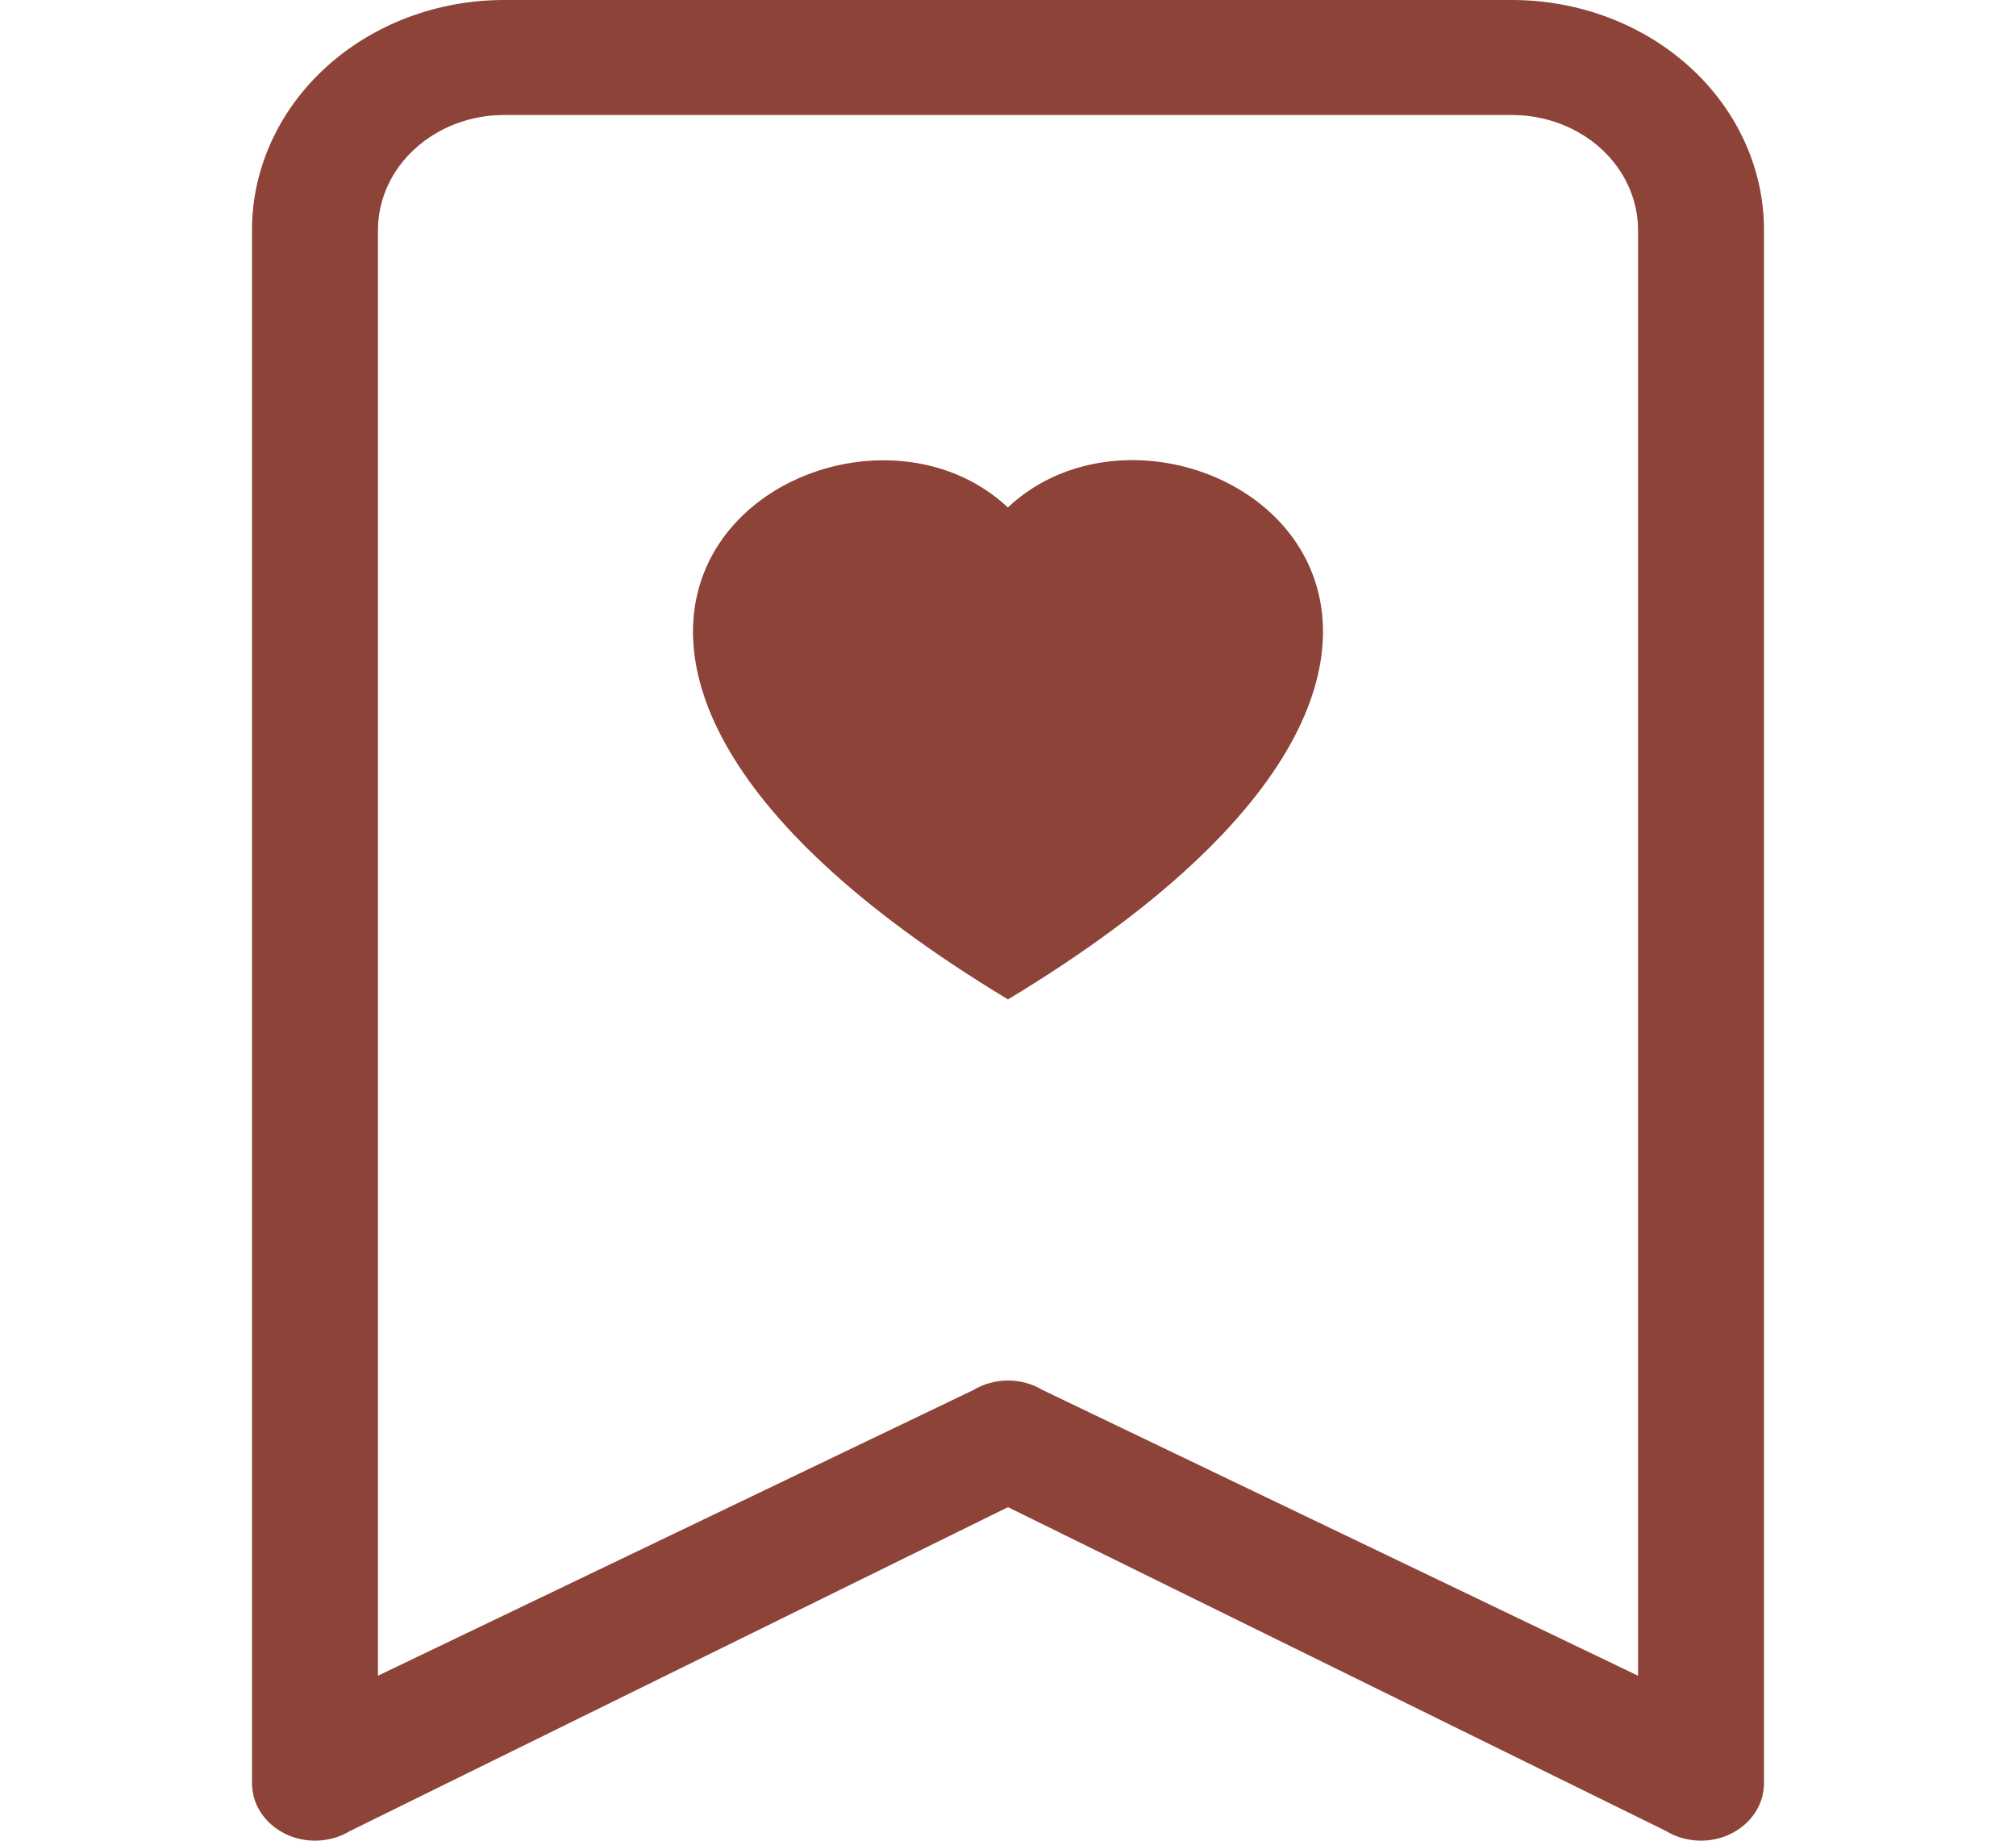 <svg width="23" height="21" viewBox="0 0 23 21" fill="none" xmlns="http://www.w3.org/2000/svg">
<path fill-rule="evenodd" clip-rule="evenodd" d="M11.5 5.788C13.494 3.918 18.478 7.192 11.5 11.402C4.522 7.192 9.506 3.919 11.5 5.791V5.788Z" fill="#8D4337"/>
<path d="M2.875 2.625C2.875 1.929 3.178 1.261 3.717 0.769C4.256 0.277 4.987 0 5.75 0L17.25 0C18.012 0 18.744 0.277 19.283 0.769C19.822 1.261 20.125 1.929 20.125 2.625V20.344C20.125 20.462 20.09 20.579 20.023 20.681C19.956 20.783 19.86 20.866 19.745 20.922C19.631 20.978 19.502 21.005 19.372 20.999C19.242 20.993 19.116 20.956 19.008 20.89L11.5 17.195L3.992 20.89C3.884 20.956 3.758 20.993 3.628 20.999C3.498 21.005 3.369 20.978 3.255 20.922C3.14 20.866 3.044 20.783 2.977 20.681C2.91 20.579 2.875 20.462 2.875 20.344V2.625ZM5.75 1.312C5.369 1.312 5.003 1.451 4.734 1.697C4.464 1.943 4.312 2.277 4.312 2.625V19.118L11.102 15.86C11.22 15.789 11.358 15.75 11.5 15.75C11.642 15.75 11.78 15.789 11.898 15.86L18.688 19.118V2.625C18.688 2.277 18.536 1.943 18.267 1.697C17.997 1.451 17.631 1.312 17.25 1.312H5.75Z" fill="#8D4337"/>
</svg>
